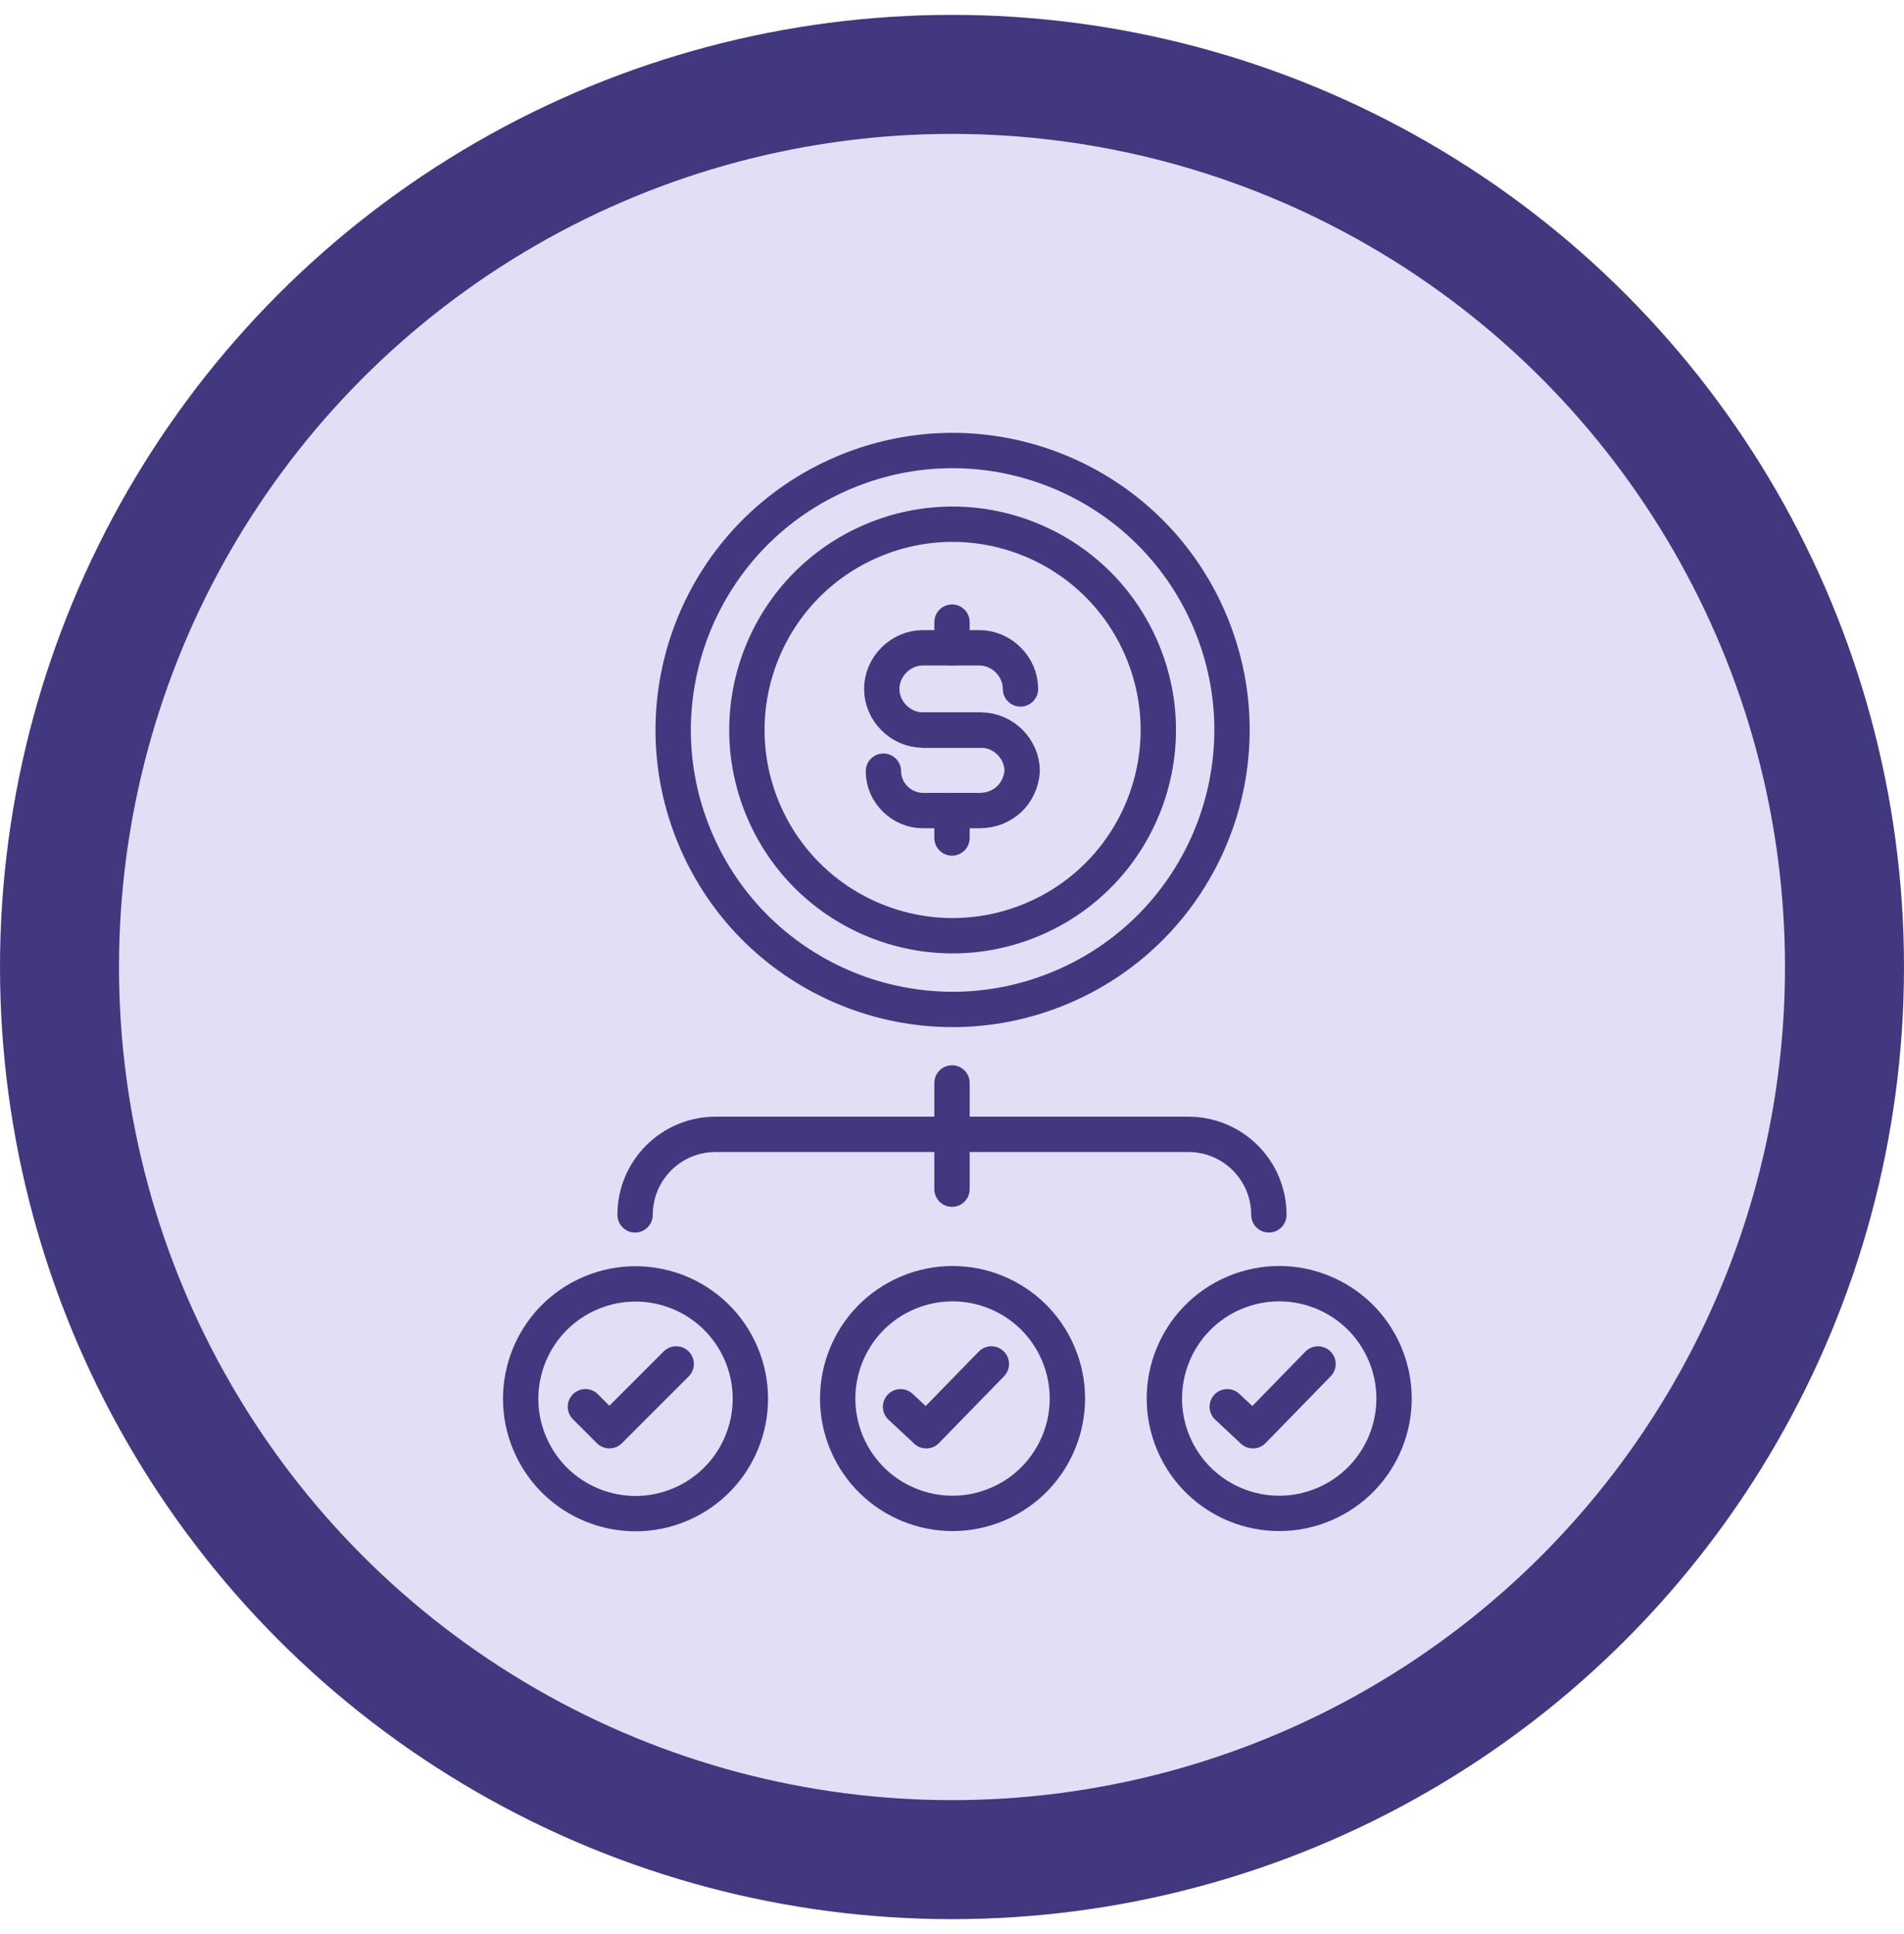 <svg width="64" height="65" viewBox="0 0 64 65" fill="none" xmlns="http://www.w3.org/2000/svg">
<circle cx="32" cy="32.5" r="30" fill="#E1DFF6" stroke="#42387F" stroke-width="4"/>
<g clip-path="url(#clip0_2003_14817)">
<path d="M35.689 33.177C40.463 31.151 42.69 25.638 40.663 20.864C38.637 16.09 33.124 13.864 28.351 15.89C23.577 17.917 21.35 23.43 23.377 28.203C25.403 32.977 30.916 35.204 35.689 33.177Z" stroke="#42387F" stroke-width="1.188" stroke-miterlimit="10" stroke-linecap="round" stroke-linejoin="round"/>
<path d="M34.721 30.897C38.236 29.405 39.875 25.346 38.383 21.832C36.891 18.317 32.833 16.678 29.318 18.17C25.804 19.662 24.165 23.72 25.657 27.235C27.148 30.749 31.207 32.389 34.721 30.897Z" stroke="#42387F" stroke-width="1.188" stroke-miterlimit="10" stroke-linecap="round" stroke-linejoin="round"/>
<path d="M32.92 24.536H31.02C30.272 24.536 29.639 23.902 29.639 23.154C29.639 22.405 30.272 21.772 31.02 21.772H32.92C33.669 21.772 34.302 22.405 34.302 23.154" stroke="#42387F" stroke-width="1.188" stroke-miterlimit="10" stroke-linecap="round" stroke-linejoin="round"/>
<path d="M31.077 24.536H32.977C33.726 24.536 34.359 25.169 34.359 25.918C34.301 26.666 33.726 27.242 32.92 27.242H31.02C30.329 27.242 29.695 26.666 29.695 25.918" stroke="#42387F" stroke-width="1.188" stroke-miterlimit="10" stroke-linecap="round" stroke-linejoin="round"/>
<path d="M32 20.908V21.772" stroke="#42387F" stroke-width="1.188" stroke-miterlimit="10" stroke-linecap="round" stroke-linejoin="round"/>
<path d="M32 27.242V28.163" stroke="#42387F" stroke-width="1.188" stroke-miterlimit="10" stroke-linecap="round" stroke-linejoin="round"/>
<path d="M22.87 50.563C24.832 49.73 25.748 47.464 24.915 45.501C24.082 43.539 21.816 42.624 19.854 43.457C17.891 44.29 16.976 46.556 17.809 48.518C18.642 50.48 20.908 51.396 22.87 50.563Z" stroke="#42387F" stroke-width="1.188" stroke-miterlimit="10" stroke-linecap="round" stroke-linejoin="round"/>
<path d="M19.678 47.278L20.484 48.084L22.729 45.839" stroke="#42387F" stroke-width="1.188" stroke-miterlimit="10" stroke-linecap="round" stroke-linejoin="round"/>
<path d="M33.526 50.555C35.489 49.722 36.404 47.456 35.571 45.494C34.738 43.532 32.472 42.617 30.51 43.45C28.548 44.283 27.632 46.548 28.465 48.511C29.298 50.473 31.564 51.388 33.526 50.555Z" stroke="#42387F" stroke-width="1.188" stroke-miterlimit="10" stroke-linecap="round" stroke-linejoin="round"/>
<path d="M30.271 47.279L31.135 48.085L33.323 45.84" stroke="#42387F" stroke-width="1.188" stroke-miterlimit="10" stroke-linecap="round" stroke-linejoin="round"/>
<path d="M44.507 50.555C46.469 49.722 47.385 47.456 46.551 45.494C45.718 43.532 43.453 42.617 41.49 43.45C39.528 44.283 38.613 46.548 39.446 48.511C40.279 50.473 42.545 51.388 44.507 50.555Z" stroke="#42387F" stroke-width="1.188" stroke-miterlimit="10" stroke-linecap="round" stroke-linejoin="round"/>
<path d="M41.252 47.279L42.116 48.085L44.303 45.84" stroke="#42387F" stroke-width="1.188" stroke-miterlimit="10" stroke-linecap="round" stroke-linejoin="round"/>
<path d="M21.348 40.83C21.348 39.333 22.557 38.124 24.054 38.124H39.945C41.442 38.124 42.651 39.333 42.651 40.83" stroke="#42387F" stroke-width="1.188" stroke-miterlimit="10" stroke-linecap="round" stroke-linejoin="round"/>
<path d="M32 39.966V36.396" stroke="#42387F" stroke-width="1.188" stroke-miterlimit="10" stroke-linecap="round" stroke-linejoin="round"/>
</g>
<defs>
<clipPath id="clip0_2003_14817">
<rect width="38" height="38" fill="white" transform="translate(13 14)"/>
</clipPath>
</defs>
</svg>
